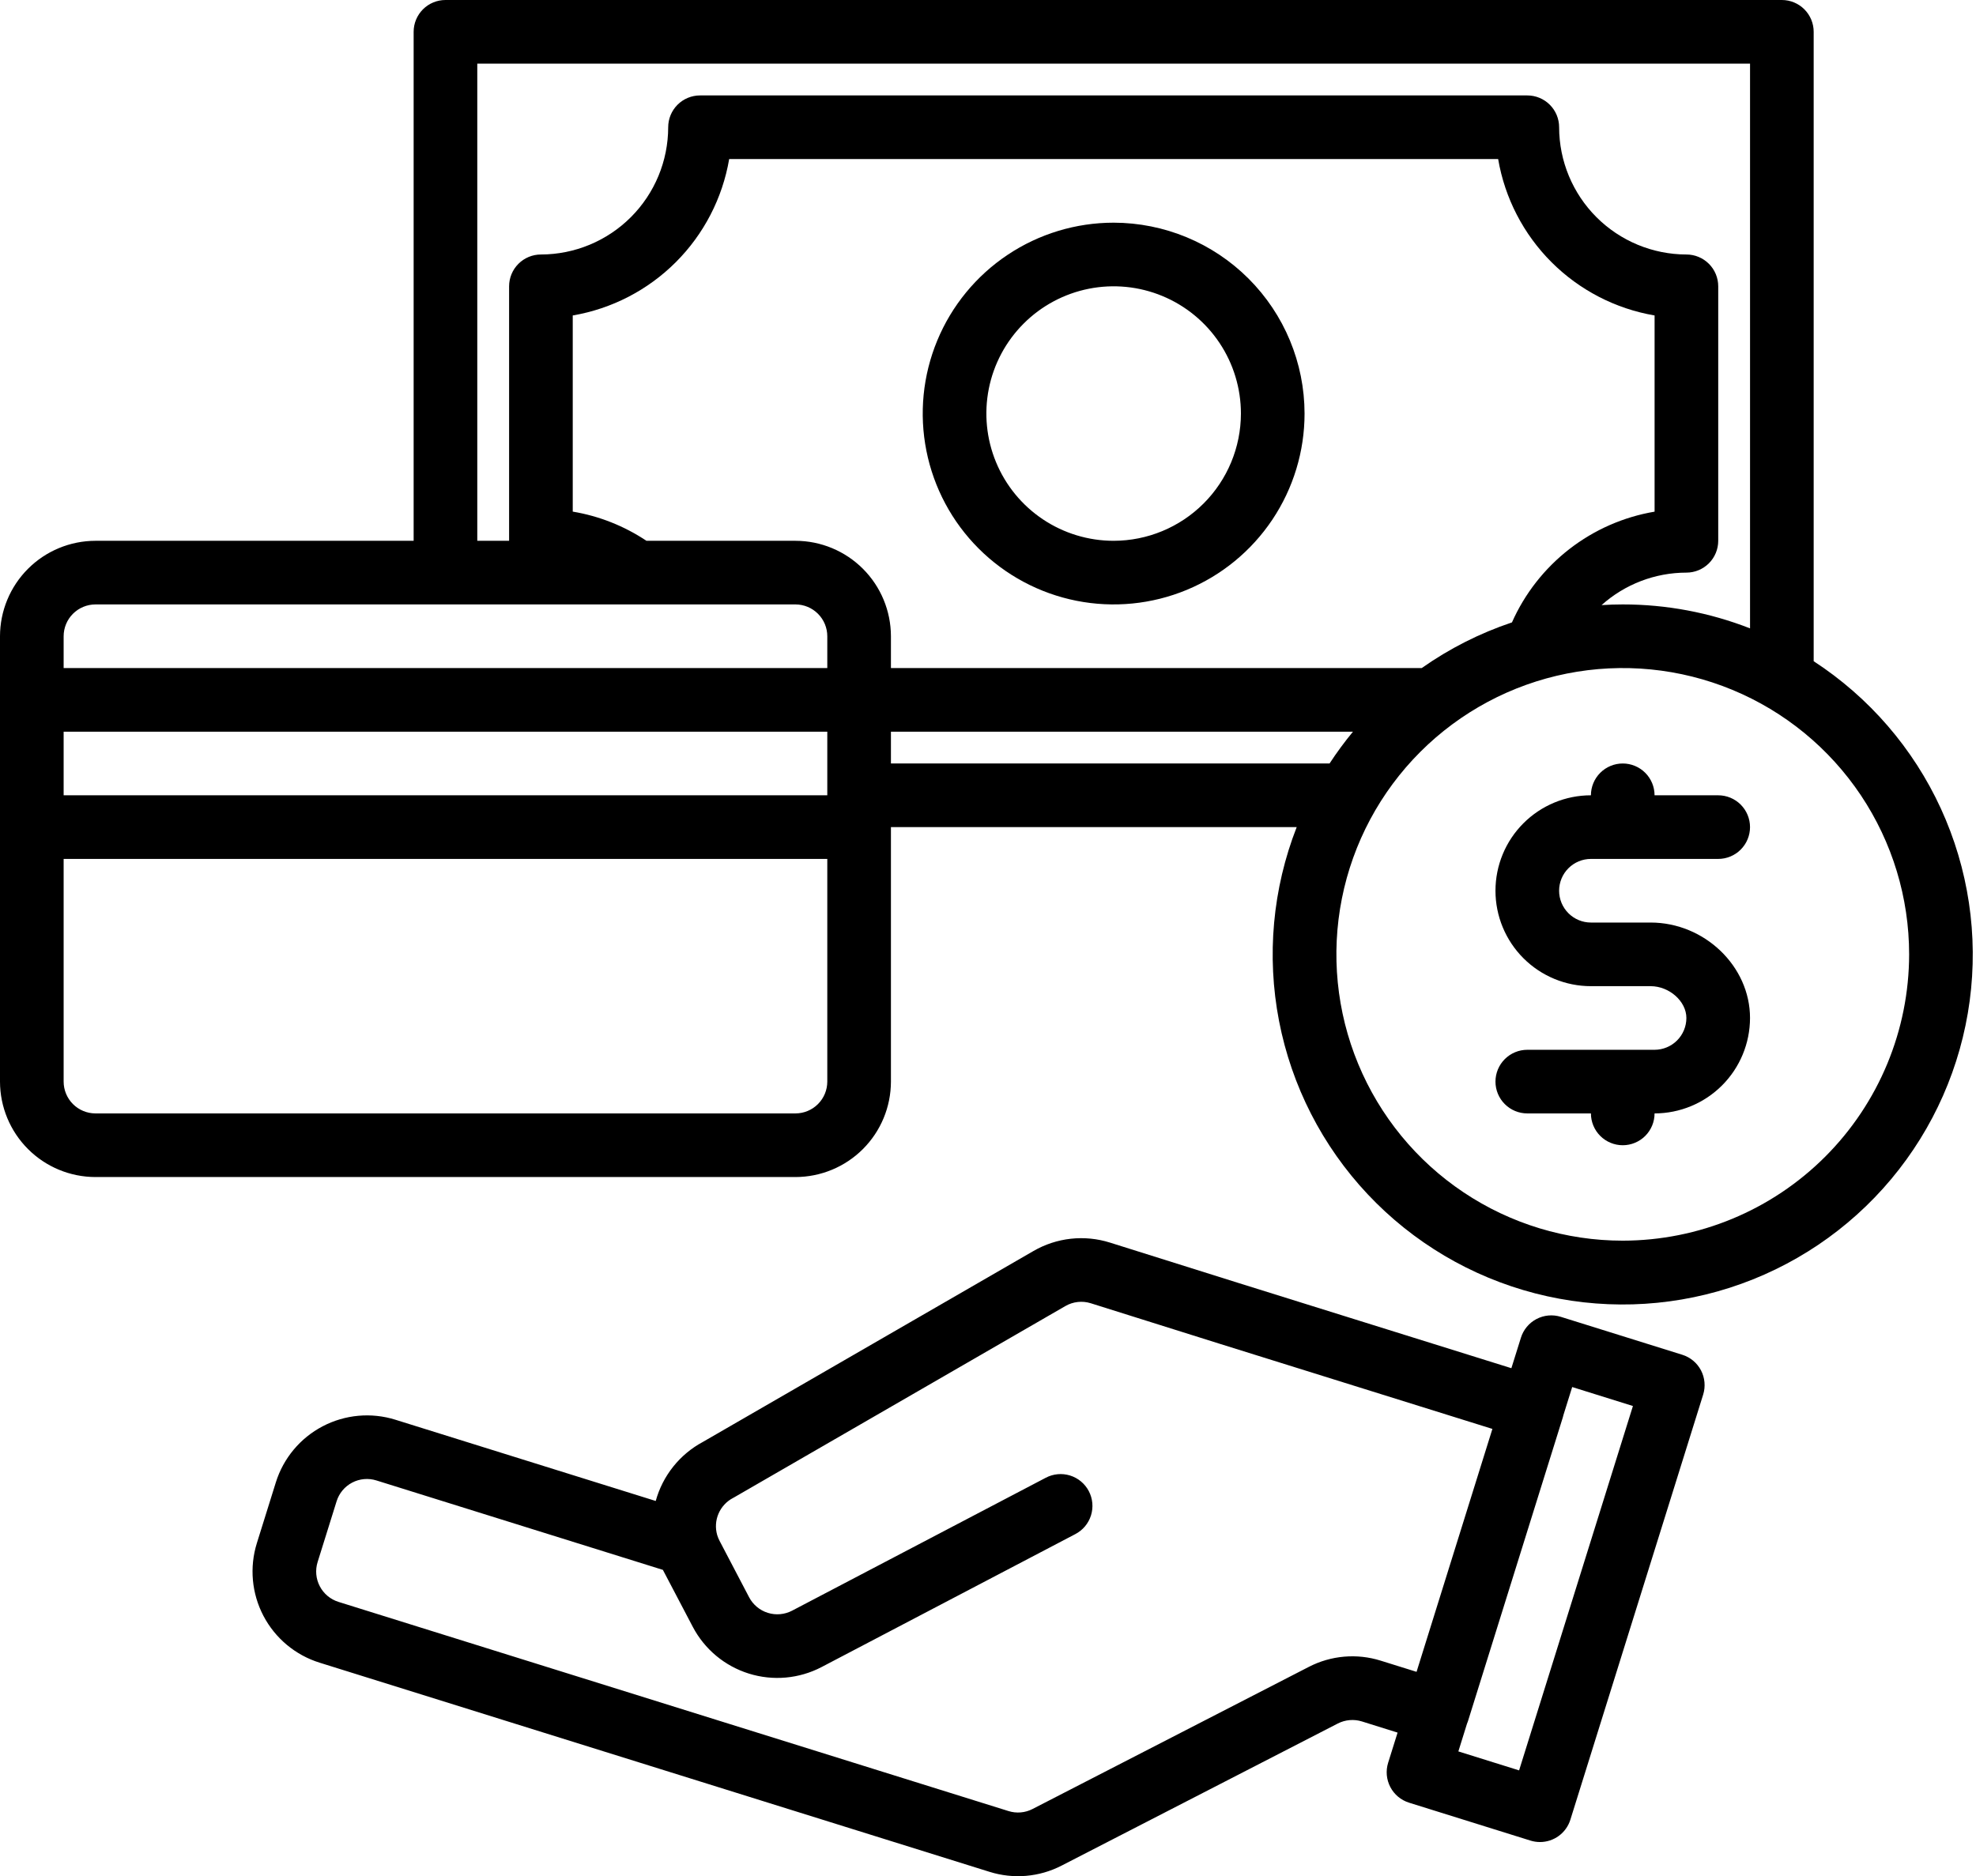 <svg width="219" height="208" viewBox="0 0 219 208" fill="none" xmlns="http://www.w3.org/2000/svg">
<path d="M188.52 151.908C188.304 151.498 188.01 151.134 187.653 150.837C187.297 150.541 186.886 150.317 186.443 150.18L172.981 145.975C172.088 145.696 171.122 145.783 170.293 146.217C169.465 146.651 168.843 147.396 168.564 148.289L167.506 151.67L137.231 142.215L123.011 137.745C121.612 137.305 120.138 137.16 118.681 137.32C117.224 137.48 115.816 137.941 114.547 138.675L77.894 159.847C76.626 160.527 75.51 161.458 74.613 162.582C73.716 163.707 73.056 165.002 72.674 166.389L43.823 157.383C41.145 156.547 38.245 156.809 35.76 158.111C33.275 159.412 31.409 161.648 30.572 164.326L28.47 171.057C27.633 173.735 27.894 176.636 29.196 179.122C30.498 181.608 32.734 183.475 35.413 184.312L109.667 207.499C112.313 208.331 115.18 208.085 117.646 206.816L148.273 191.056C149.097 190.637 150.052 190.554 150.936 190.827L154.894 192.066L153.845 195.416C153.568 196.309 153.656 197.275 154.09 198.103C154.523 198.931 155.268 199.553 156.16 199.833L169.626 204.038C169.967 204.145 170.323 204.198 170.68 204.197C171.431 204.197 172.162 203.957 172.767 203.512C173.372 203.067 173.819 202.441 174.043 201.724L188.762 154.597C189.039 153.704 188.952 152.737 188.52 151.908ZM153.039 184.096C150.387 183.259 147.511 183.508 145.042 184.788L114.432 200.538C113.609 200.961 112.652 201.041 111.77 200.763L37.515 177.576C36.623 177.298 35.877 176.676 35.444 175.847C35.01 175.019 34.922 174.052 35.201 173.16L37.304 166.428C37.441 165.986 37.663 165.574 37.96 165.218C38.256 164.862 38.62 164.568 39.031 164.353C39.441 164.137 39.89 164.006 40.352 163.965C40.813 163.924 41.279 163.975 41.721 164.114L73.472 174.028C73.484 174.049 73.495 174.071 73.503 174.094L76.778 180.336C78.081 182.821 80.317 184.687 82.996 185.524C85.674 186.36 88.575 186.099 91.061 184.797L119.171 170.065C119.584 169.851 119.95 169.558 120.249 169.203C120.548 168.847 120.773 168.436 120.913 167.993C121.052 167.549 121.103 167.083 121.061 166.62C121.02 166.158 120.888 165.708 120.672 165.296C120.456 164.885 120.161 164.52 119.804 164.223C119.447 163.926 119.035 163.702 118.591 163.565C118.147 163.428 117.681 163.379 117.218 163.423C116.756 163.466 116.306 163.601 115.896 163.819L87.785 178.551C86.957 178.983 85.99 179.07 85.098 178.791C84.206 178.513 83.46 177.892 83.025 177.065L79.754 170.819C79.643 170.609 79.553 170.389 79.485 170.162C79.26 169.381 79.311 168.545 79.631 167.798C79.951 167.05 80.519 166.435 81.239 166.058C81.283 166.036 81.323 166.01 81.367 165.988L118.078 144.78C118.5 144.536 118.969 144.383 119.454 144.33C119.939 144.277 120.429 144.325 120.895 144.472L135.124 148.946L165.403 158.401L156.997 185.33L153.039 184.096ZM168.361 196.254L161.63 194.151L162.582 191.096C162.622 190.999 162.662 190.907 162.692 190.805L173.201 157.145C173.232 157.043 173.259 156.942 173.281 156.845L174.246 153.759L180.977 155.862L168.361 196.254ZM123.425 24.685C119.24 24.685 115.149 25.926 111.67 28.251C108.19 30.576 105.478 33.881 103.877 37.747C102.275 41.614 101.856 45.868 102.673 49.972C103.489 54.077 105.504 57.847 108.463 60.806C111.422 63.765 115.193 65.78 119.297 66.597C123.401 67.413 127.656 66.994 131.522 65.393C135.388 63.791 138.693 61.079 141.018 57.6C143.343 54.12 144.584 50.029 144.584 45.844C144.578 40.235 142.346 34.856 138.38 30.89C134.413 26.923 129.035 24.692 123.425 24.685ZM123.425 59.95C120.635 59.95 117.908 59.123 115.588 57.573C113.268 56.023 111.46 53.82 110.393 51.242C109.325 48.665 109.046 45.829 109.59 43.092C110.134 40.356 111.478 37.843 113.451 35.87C115.423 33.897 117.937 32.554 120.673 32.009C123.409 31.465 126.246 31.744 128.823 32.812C131.401 33.88 133.604 35.688 135.154 38.008C136.704 40.327 137.531 43.054 137.531 45.844C137.527 49.584 136.039 53.17 133.395 55.814C130.75 58.459 127.165 59.946 123.425 59.95ZM176.322 95.215H190.428C191.364 95.215 192.261 94.844 192.922 94.182C193.583 93.521 193.955 92.624 193.955 91.689C193.955 90.754 193.583 89.856 192.922 89.195C192.261 88.534 191.364 88.162 190.428 88.162H183.375C183.375 87.227 183.004 86.33 182.342 85.669C181.681 85.007 180.784 84.636 179.849 84.636C178.914 84.636 178.017 85.007 177.355 85.669C176.694 86.33 176.322 87.227 176.322 88.162C173.516 88.162 170.826 89.277 168.842 91.261C166.857 93.245 165.743 95.936 165.743 98.742C165.743 101.548 166.857 104.239 168.842 106.223C170.826 108.207 173.516 109.321 176.322 109.321H182.935C185.011 109.321 186.902 111.002 186.902 112.848C186.901 113.783 186.529 114.679 185.868 115.34C185.207 116.001 184.31 116.373 183.375 116.374H169.269C168.334 116.374 167.437 116.746 166.776 117.407C166.114 118.068 165.743 118.965 165.743 119.901C165.743 120.836 166.114 121.733 166.776 122.394C167.437 123.056 168.334 123.427 169.269 123.427H176.322C176.322 124.362 176.694 125.259 177.355 125.921C178.017 126.582 178.914 126.954 179.849 126.954C180.784 126.954 181.681 126.582 182.342 125.921C183.004 125.259 183.375 124.362 183.375 123.427C186.18 123.424 188.869 122.308 190.853 120.325C192.836 118.342 193.952 115.653 193.955 112.848C193.955 107.113 188.908 102.268 182.935 102.268H176.322C175.387 102.268 174.49 101.897 173.829 101.235C173.167 100.574 172.796 99.677 172.796 98.742C172.796 97.806 173.167 96.909 173.829 96.248C174.49 95.587 175.387 95.215 176.322 95.215Z" fill="black"/>
<path d="M201.01 73.298V3.526C201.01 2.591 200.638 1.694 199.977 1.033C199.316 0.372 198.419 0 197.484 0H49.371C48.436 0 47.539 0.372 46.877 1.033C46.216 1.694 45.844 2.591 45.844 3.526V59.95H10.579C7.775 59.954 5.086 61.07 3.103 63.053C1.12 65.036 0.004 67.725 0 70.53V119.901C0.004 122.705 1.12 125.394 3.103 127.377C5.086 129.361 7.775 130.476 10.579 130.48H88.162C90.967 130.476 93.656 129.361 95.639 127.377C97.622 125.394 98.738 122.705 98.742 119.901V91.689H143.713C141.043 98.521 140.364 105.971 141.755 113.173C143.147 120.376 146.552 127.036 151.576 132.382C156.6 137.727 163.036 141.539 170.139 143.375C177.241 145.21 184.718 144.995 191.703 142.753C198.688 140.511 204.894 136.335 209.601 130.708C214.309 125.082 217.325 118.236 218.299 110.966C219.273 103.695 218.166 96.297 215.106 89.63C212.046 82.963 207.158 77.3 201.01 73.298ZM52.897 7.053H193.957V69.657C189.462 67.9 184.677 67 179.851 67.003C179.062 67.003 178.277 67.03 177.502 67.078C180.086 64.762 183.434 63.48 186.904 63.477C187.839 63.477 188.736 63.105 189.398 62.444C190.059 61.783 190.431 60.886 190.431 59.95V31.738C190.431 30.803 190.059 29.906 189.398 29.245C188.736 28.584 187.839 28.212 186.904 28.212C183.164 28.207 179.579 26.719 176.935 24.075C174.291 21.431 172.803 17.846 172.798 14.106C172.798 13.171 172.427 12.274 171.765 11.612C171.104 10.951 170.207 10.579 169.272 10.579H77.583C76.647 10.579 75.751 10.951 75.089 11.612C74.428 12.274 74.056 13.171 74.056 14.106C74.051 17.846 72.564 21.431 69.919 24.075C67.275 26.719 63.69 28.207 59.95 28.212C59.015 28.212 58.118 28.584 57.457 29.245C56.795 29.906 56.424 30.803 56.424 31.738V59.95H52.897V7.053ZM91.689 119.901C91.688 120.836 91.316 121.732 90.654 122.393C89.993 123.054 89.097 123.426 88.162 123.427H10.579C9.645 123.426 8.748 123.054 8.087 122.393C7.426 121.732 7.054 120.836 7.053 119.901V95.215H91.689V119.901ZM91.689 88.162H7.053V81.109H91.689V88.162ZM91.689 74.056H7.053V70.53C7.054 69.595 7.426 68.699 8.087 68.038C8.748 67.377 9.645 67.005 10.579 67.003H88.162C89.097 67.005 89.993 67.377 90.654 68.038C91.316 68.699 91.688 69.595 91.689 70.53V74.056ZM88.162 59.95H71.645C69.182 58.306 66.398 57.203 63.477 56.715V34.97C67.806 34.23 71.799 32.165 74.904 29.06C78.01 25.954 80.075 21.962 80.814 17.633H166.04C166.78 21.962 168.845 25.954 171.95 29.06C175.056 32.165 179.048 34.23 183.378 34.97V56.719C179.934 57.302 176.689 58.728 173.93 60.87C171.172 63.012 168.987 65.804 167.57 68.996C164.01 70.189 160.642 71.894 157.572 74.056H98.742V70.53C98.738 67.725 97.622 65.036 95.639 63.053C93.656 61.07 90.967 59.954 88.162 59.95ZM98.742 84.636V81.109H149.951C149.02 82.236 148.154 83.413 147.354 84.636H98.742ZM179.851 137.533C173.574 137.533 167.438 135.672 162.218 132.184C156.999 128.697 152.931 123.74 150.529 117.941C148.126 112.141 147.498 105.76 148.722 99.603C149.947 93.446 152.97 87.791 157.409 83.352C161.847 78.914 167.503 75.891 173.659 74.666C179.816 73.442 186.197 74.07 191.997 76.472C197.796 78.874 202.753 82.942 206.241 88.162C209.728 93.381 211.589 99.517 211.589 105.795C211.58 114.209 208.233 122.276 202.283 128.227C196.333 134.177 188.266 137.523 179.851 137.533Z" fill="black"/>
</svg>
